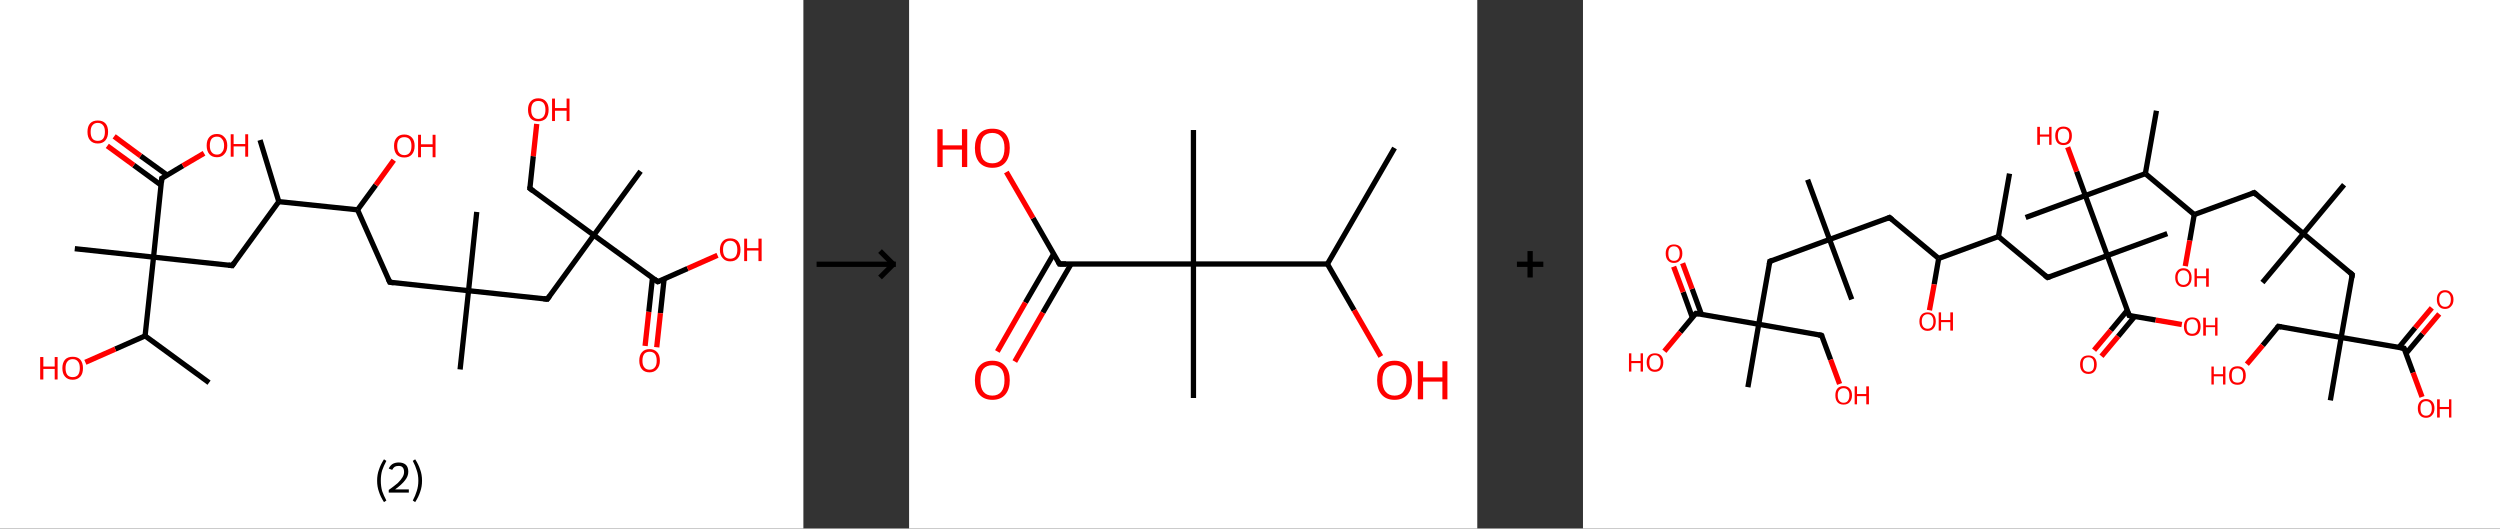 <?xml version='1.0' encoding='ASCII' standalone='yes'?>
<svg xmlns="http://www.w3.org/2000/svg" xmlns:xlink="http://www.w3.org/1999/xlink" version="1.1" width="946.0px" viewBox="0 0 946.0 200.0" height="200.0px">
  <rect x="0" y="0" width="946.0" height="200.0" fill="#333333" stroke="none"/>
  <g>
    <g transform="translate(0, 0) scale(1 1) "><!-- END OF HEADER -->
<rect style="opacity:1.0;fill:#FFFFFF;stroke:none" width="304.0" height="200.0" x="0.0" y="0.0"> </rect>
<path class="bond-0 atom-0 atom-1" d="M 98.4,53.0 L 105.5,76.3" style="fill:none;fill-rule:evenodd;stroke:#000000;stroke-width:2.0px;stroke-linecap:butt;stroke-linejoin:miter;stroke-opacity:1"/>
<path class="bond-1 atom-1 atom-2" d="M 105.5,76.3 L 87.9,100.5" style="fill:none;fill-rule:evenodd;stroke:#000000;stroke-width:2.0px;stroke-linecap:butt;stroke-linejoin:miter;stroke-opacity:1"/>
<path class="bond-2 atom-2 atom-3" d="M 87.9,100.5 L 58.1,97.3" style="fill:none;fill-rule:evenodd;stroke:#000000;stroke-width:2.0px;stroke-linecap:butt;stroke-linejoin:miter;stroke-opacity:1"/>
<path class="bond-3 atom-3 atom-4" d="M 58.1,97.3 L 28.3,94.1" style="fill:none;fill-rule:evenodd;stroke:#000000;stroke-width:2.0px;stroke-linecap:butt;stroke-linejoin:miter;stroke-opacity:1"/>
<path class="bond-4 atom-3 atom-5" d="M 58.1,97.3 L 61.2,67.5" style="fill:none;fill-rule:evenodd;stroke:#000000;stroke-width:2.0px;stroke-linecap:butt;stroke-linejoin:miter;stroke-opacity:1"/>
<path class="bond-5 atom-5 atom-6" d="M 63.3,66.3 L 53.2,59.0" style="fill:none;fill-rule:evenodd;stroke:#000000;stroke-width:2.0px;stroke-linecap:butt;stroke-linejoin:miter;stroke-opacity:1"/>
<path class="bond-5 atom-5 atom-6" d="M 53.2,59.0 L 43.2,51.6" style="fill:none;fill-rule:evenodd;stroke:#FF0000;stroke-width:2.0px;stroke-linecap:butt;stroke-linejoin:miter;stroke-opacity:1"/>
<path class="bond-5 atom-5 atom-6" d="M 61.0,70.1 L 50.6,62.5" style="fill:none;fill-rule:evenodd;stroke:#000000;stroke-width:2.0px;stroke-linecap:butt;stroke-linejoin:miter;stroke-opacity:1"/>
<path class="bond-5 atom-5 atom-6" d="M 50.6,62.5 L 40.6,55.2" style="fill:none;fill-rule:evenodd;stroke:#FF0000;stroke-width:2.0px;stroke-linecap:butt;stroke-linejoin:miter;stroke-opacity:1"/>
<path class="bond-6 atom-5 atom-7" d="M 61.2,67.5 L 69.2,62.7" style="fill:none;fill-rule:evenodd;stroke:#000000;stroke-width:2.0px;stroke-linecap:butt;stroke-linejoin:miter;stroke-opacity:1"/>
<path class="bond-6 atom-5 atom-7" d="M 69.2,62.7 L 77.2,58.0" style="fill:none;fill-rule:evenodd;stroke:#FF0000;stroke-width:2.0px;stroke-linecap:butt;stroke-linejoin:miter;stroke-opacity:1"/>
<path class="bond-7 atom-3 atom-8" d="M 58.1,97.3 L 54.9,127.1" style="fill:none;fill-rule:evenodd;stroke:#000000;stroke-width:2.0px;stroke-linecap:butt;stroke-linejoin:miter;stroke-opacity:1"/>
<path class="bond-8 atom-8 atom-9" d="M 54.9,127.1 L 79.1,144.8" style="fill:none;fill-rule:evenodd;stroke:#000000;stroke-width:2.0px;stroke-linecap:butt;stroke-linejoin:miter;stroke-opacity:1"/>
<path class="bond-9 atom-8 atom-10" d="M 54.9,127.1 L 43.6,132.1" style="fill:none;fill-rule:evenodd;stroke:#000000;stroke-width:2.0px;stroke-linecap:butt;stroke-linejoin:miter;stroke-opacity:1"/>
<path class="bond-9 atom-8 atom-10" d="M 43.6,132.1 L 32.3,137.1" style="fill:none;fill-rule:evenodd;stroke:#FF0000;stroke-width:2.0px;stroke-linecap:butt;stroke-linejoin:miter;stroke-opacity:1"/>
<path class="bond-10 atom-1 atom-11" d="M 105.5,76.3 L 135.3,79.4" style="fill:none;fill-rule:evenodd;stroke:#000000;stroke-width:2.0px;stroke-linecap:butt;stroke-linejoin:miter;stroke-opacity:1"/>
<path class="bond-11 atom-11 atom-12" d="M 135.3,79.4 L 142.2,70.0" style="fill:none;fill-rule:evenodd;stroke:#000000;stroke-width:2.0px;stroke-linecap:butt;stroke-linejoin:miter;stroke-opacity:1"/>
<path class="bond-11 atom-11 atom-12" d="M 142.2,70.0 L 149.0,60.6" style="fill:none;fill-rule:evenodd;stroke:#FF0000;stroke-width:2.0px;stroke-linecap:butt;stroke-linejoin:miter;stroke-opacity:1"/>
<path class="bond-12 atom-11 atom-13" d="M 135.3,79.4 L 147.5,106.8" style="fill:none;fill-rule:evenodd;stroke:#000000;stroke-width:2.0px;stroke-linecap:butt;stroke-linejoin:miter;stroke-opacity:1"/>
<path class="bond-13 atom-13 atom-14" d="M 147.5,106.8 L 177.3,110.0" style="fill:none;fill-rule:evenodd;stroke:#000000;stroke-width:2.0px;stroke-linecap:butt;stroke-linejoin:miter;stroke-opacity:1"/>
<path class="bond-14 atom-14 atom-15" d="M 177.3,110.0 L 174.1,139.8" style="fill:none;fill-rule:evenodd;stroke:#000000;stroke-width:2.0px;stroke-linecap:butt;stroke-linejoin:miter;stroke-opacity:1"/>
<path class="bond-15 atom-14 atom-16" d="M 177.3,110.0 L 180.4,80.2" style="fill:none;fill-rule:evenodd;stroke:#000000;stroke-width:2.0px;stroke-linecap:butt;stroke-linejoin:miter;stroke-opacity:1"/>
<path class="bond-16 atom-14 atom-17" d="M 177.3,110.0 L 207.1,113.2" style="fill:none;fill-rule:evenodd;stroke:#000000;stroke-width:2.0px;stroke-linecap:butt;stroke-linejoin:miter;stroke-opacity:1"/>
<path class="bond-17 atom-17 atom-18" d="M 207.1,113.2 L 224.7,89.0" style="fill:none;fill-rule:evenodd;stroke:#000000;stroke-width:2.0px;stroke-linecap:butt;stroke-linejoin:miter;stroke-opacity:1"/>
<path class="bond-18 atom-18 atom-19" d="M 224.7,89.0 L 242.4,64.8" style="fill:none;fill-rule:evenodd;stroke:#000000;stroke-width:2.0px;stroke-linecap:butt;stroke-linejoin:miter;stroke-opacity:1"/>
<path class="bond-19 atom-18 atom-20" d="M 224.7,89.0 L 200.5,71.3" style="fill:none;fill-rule:evenodd;stroke:#000000;stroke-width:2.0px;stroke-linecap:butt;stroke-linejoin:miter;stroke-opacity:1"/>
<path class="bond-20 atom-20 atom-21" d="M 200.5,71.3 L 201.8,59.1" style="fill:none;fill-rule:evenodd;stroke:#000000;stroke-width:2.0px;stroke-linecap:butt;stroke-linejoin:miter;stroke-opacity:1"/>
<path class="bond-20 atom-20 atom-21" d="M 201.8,59.1 L 203.1,46.9" style="fill:none;fill-rule:evenodd;stroke:#FF0000;stroke-width:2.0px;stroke-linecap:butt;stroke-linejoin:miter;stroke-opacity:1"/>
<path class="bond-21 atom-18 atom-22" d="M 224.7,89.0 L 248.9,106.6" style="fill:none;fill-rule:evenodd;stroke:#000000;stroke-width:2.0px;stroke-linecap:butt;stroke-linejoin:miter;stroke-opacity:1"/>
<path class="bond-22 atom-22 atom-23" d="M 246.9,105.1 L 245.5,118.0" style="fill:none;fill-rule:evenodd;stroke:#000000;stroke-width:2.0px;stroke-linecap:butt;stroke-linejoin:miter;stroke-opacity:1"/>
<path class="bond-22 atom-22 atom-23" d="M 245.5,118.0 L 244.1,130.9" style="fill:none;fill-rule:evenodd;stroke:#FF0000;stroke-width:2.0px;stroke-linecap:butt;stroke-linejoin:miter;stroke-opacity:1"/>
<path class="bond-22 atom-22 atom-23" d="M 251.3,105.6 L 249.9,118.5" style="fill:none;fill-rule:evenodd;stroke:#000000;stroke-width:2.0px;stroke-linecap:butt;stroke-linejoin:miter;stroke-opacity:1"/>
<path class="bond-22 atom-22 atom-23" d="M 249.9,118.5 L 248.5,131.4" style="fill:none;fill-rule:evenodd;stroke:#FF0000;stroke-width:2.0px;stroke-linecap:butt;stroke-linejoin:miter;stroke-opacity:1"/>
<path class="bond-23 atom-22 atom-24" d="M 248.9,106.6 L 260.2,101.6" style="fill:none;fill-rule:evenodd;stroke:#000000;stroke-width:2.0px;stroke-linecap:butt;stroke-linejoin:miter;stroke-opacity:1"/>
<path class="bond-23 atom-22 atom-24" d="M 260.2,101.6 L 271.5,96.6" style="fill:none;fill-rule:evenodd;stroke:#FF0000;stroke-width:2.0px;stroke-linecap:butt;stroke-linejoin:miter;stroke-opacity:1"/>
<path d="M 88.7,99.3 L 87.9,100.5 L 86.4,100.3" style="fill:none;stroke:#000000;stroke-width:2.0px;stroke-linecap:butt;stroke-linejoin:miter;stroke-opacity:1;"/>
<path d="M 61.1,69.0 L 61.2,67.5 L 61.6,67.3" style="fill:none;stroke:#000000;stroke-width:2.0px;stroke-linecap:butt;stroke-linejoin:miter;stroke-opacity:1;"/>
<path d="M 146.9,105.5 L 147.5,106.8 L 149.0,107.0" style="fill:none;stroke:#000000;stroke-width:2.0px;stroke-linecap:butt;stroke-linejoin:miter;stroke-opacity:1;"/>
<path d="M 205.6,113.0 L 207.1,113.2 L 208.0,112.0" style="fill:none;stroke:#000000;stroke-width:2.0px;stroke-linecap:butt;stroke-linejoin:miter;stroke-opacity:1;"/>
<path d="M 201.7,72.2 L 200.5,71.3 L 200.6,70.7" style="fill:none;stroke:#000000;stroke-width:2.0px;stroke-linecap:butt;stroke-linejoin:miter;stroke-opacity:1;"/>
<path d="M 247.7,105.7 L 248.9,106.6 L 249.5,106.4" style="fill:none;stroke:#000000;stroke-width:2.0px;stroke-linecap:butt;stroke-linejoin:miter;stroke-opacity:1;"/>
<path class="atom-6" d="M 33.1 49.9 Q 33.1 47.8, 34.1 46.7 Q 35.1 45.6, 37.0 45.6 Q 38.9 45.6, 39.9 46.7 Q 40.9 47.8, 40.9 49.9 Q 40.9 51.9, 39.9 53.1 Q 38.9 54.3, 37.0 54.3 Q 35.1 54.3, 34.1 53.1 Q 33.1 52.0, 33.1 49.9 M 37.0 53.3 Q 38.3 53.3, 39.0 52.5 Q 39.7 51.6, 39.7 49.9 Q 39.7 48.2, 39.0 47.4 Q 38.3 46.5, 37.0 46.5 Q 35.7 46.5, 35.0 47.4 Q 34.3 48.2, 34.3 49.9 Q 34.3 51.6, 35.0 52.5 Q 35.7 53.3, 37.0 53.3 " fill="#FF0000"/>
<path class="atom-7" d="M 78.2 55.1 Q 78.2 53.0, 79.2 51.9 Q 80.2 50.7, 82.1 50.7 Q 83.9 50.7, 84.9 51.9 Q 86.0 53.0, 86.0 55.1 Q 86.0 57.1, 84.9 58.3 Q 83.9 59.5, 82.1 59.5 Q 80.2 59.5, 79.2 58.3 Q 78.2 57.1, 78.2 55.1 M 82.1 58.5 Q 83.4 58.5, 84.0 57.6 Q 84.8 56.8, 84.8 55.1 Q 84.8 53.4, 84.0 52.6 Q 83.4 51.7, 82.1 51.7 Q 80.8 51.7, 80.1 52.5 Q 79.4 53.4, 79.4 55.1 Q 79.4 56.8, 80.1 57.6 Q 80.8 58.5, 82.1 58.5 " fill="#FF0000"/>
<path class="atom-7" d="M 87.3 50.8 L 88.4 50.8 L 88.4 54.5 L 92.8 54.5 L 92.8 50.8 L 93.9 50.8 L 93.9 59.3 L 92.8 59.3 L 92.8 55.4 L 88.4 55.4 L 88.4 59.3 L 87.3 59.3 L 87.3 50.8 " fill="#FF0000"/>
<path class="atom-10" d="M 15.2 135.1 L 16.4 135.1 L 16.4 138.7 L 20.7 138.7 L 20.7 135.1 L 21.8 135.1 L 21.8 143.6 L 20.7 143.6 L 20.7 139.6 L 16.4 139.6 L 16.4 143.6 L 15.2 143.6 L 15.2 135.1 " fill="#FF0000"/>
<path class="atom-10" d="M 23.6 139.3 Q 23.6 137.3, 24.6 136.1 Q 25.6 135.0, 27.5 135.0 Q 29.4 135.0, 30.4 136.1 Q 31.4 137.3, 31.4 139.3 Q 31.4 141.4, 30.4 142.5 Q 29.3 143.7, 27.5 143.7 Q 25.6 143.7, 24.6 142.5 Q 23.6 141.4, 23.6 139.3 M 27.5 142.7 Q 28.8 142.7, 29.5 141.9 Q 30.2 141.0, 30.2 139.3 Q 30.2 137.6, 29.5 136.8 Q 28.8 135.9, 27.5 135.9 Q 26.2 135.9, 25.5 136.8 Q 24.8 137.6, 24.8 139.3 Q 24.8 141.0, 25.5 141.9 Q 26.2 142.7, 27.5 142.7 " fill="#FF0000"/>
<path class="atom-12" d="M 149.1 55.2 Q 149.1 53.2, 150.1 52.1 Q 151.1 50.9, 153.0 50.9 Q 154.8 50.9, 155.9 52.1 Q 156.9 53.2, 156.9 55.2 Q 156.9 57.3, 155.8 58.5 Q 154.8 59.6, 153.0 59.6 Q 151.1 59.6, 150.1 58.5 Q 149.1 57.3, 149.1 55.2 M 153.0 58.7 Q 154.3 58.7, 155.0 57.8 Q 155.7 57.0, 155.7 55.2 Q 155.7 53.6, 155.0 52.7 Q 154.3 51.9, 153.0 51.9 Q 151.7 51.9, 151.0 52.7 Q 150.3 53.6, 150.3 55.2 Q 150.3 57.0, 151.0 57.8 Q 151.7 58.7, 153.0 58.7 " fill="#FF0000"/>
<path class="atom-12" d="M 158.2 51.0 L 159.3 51.0 L 159.3 54.6 L 163.7 54.6 L 163.7 51.0 L 164.8 51.0 L 164.8 59.5 L 163.7 59.5 L 163.7 55.6 L 159.3 55.6 L 159.3 59.5 L 158.2 59.5 L 158.2 51.0 " fill="#FF0000"/>
<path class="atom-21" d="M 199.8 41.5 Q 199.8 39.5, 200.8 38.4 Q 201.8 37.2, 203.7 37.2 Q 205.6 37.2, 206.6 38.4 Q 207.6 39.5, 207.6 41.5 Q 207.6 43.6, 206.6 44.8 Q 205.5 45.9, 203.7 45.9 Q 201.8 45.9, 200.8 44.8 Q 199.8 43.6, 199.8 41.5 M 203.7 45.0 Q 205.0 45.0, 205.7 44.1 Q 206.4 43.2, 206.4 41.5 Q 206.4 39.9, 205.7 39.0 Q 205.0 38.2, 203.7 38.2 Q 202.4 38.2, 201.7 39.0 Q 201.0 39.9, 201.0 41.5 Q 201.0 43.3, 201.7 44.1 Q 202.4 45.0, 203.7 45.0 " fill="#FF0000"/>
<path class="atom-21" d="M 208.9 37.3 L 210.0 37.3 L 210.0 40.9 L 214.4 40.9 L 214.4 37.3 L 215.5 37.3 L 215.5 45.8 L 214.4 45.8 L 214.4 41.9 L 210.0 41.9 L 210.0 45.8 L 208.9 45.8 L 208.9 37.3 " fill="#FF0000"/>
<path class="atom-23" d="M 241.9 136.5 Q 241.9 134.4, 242.9 133.3 Q 243.9 132.1, 245.8 132.1 Q 247.6 132.1, 248.7 133.3 Q 249.7 134.4, 249.7 136.5 Q 249.7 138.5, 248.6 139.7 Q 247.6 140.9, 245.8 140.9 Q 243.9 140.9, 242.9 139.7 Q 241.9 138.5, 241.9 136.5 M 245.8 139.9 Q 247.1 139.9, 247.8 139.0 Q 248.5 138.2, 248.5 136.5 Q 248.5 134.8, 247.8 133.9 Q 247.1 133.1, 245.8 133.1 Q 244.5 133.1, 243.8 133.9 Q 243.1 134.8, 243.1 136.5 Q 243.1 138.2, 243.8 139.0 Q 244.5 139.9, 245.8 139.9 " fill="#FF0000"/>
<path class="atom-24" d="M 272.4 94.5 Q 272.4 92.5, 273.5 91.3 Q 274.5 90.2, 276.3 90.2 Q 278.2 90.2, 279.2 91.3 Q 280.2 92.5, 280.2 94.5 Q 280.2 96.6, 279.2 97.7 Q 278.2 98.9, 276.3 98.9 Q 274.5 98.9, 273.5 97.7 Q 272.4 96.6, 272.4 94.5 M 276.3 97.9 Q 277.6 97.9, 278.3 97.1 Q 279.0 96.2, 279.0 94.5 Q 279.0 92.8, 278.3 92.0 Q 277.6 91.1, 276.3 91.1 Q 275.0 91.1, 274.3 92.0 Q 273.6 92.8, 273.6 94.5 Q 273.6 96.2, 274.3 97.1 Q 275.0 97.9, 276.3 97.9 " fill="#FF0000"/>
<path class="atom-24" d="M 281.6 90.3 L 282.7 90.3 L 282.7 93.9 L 287.0 93.9 L 287.0 90.3 L 288.2 90.3 L 288.2 98.8 L 287.0 98.8 L 287.0 94.8 L 282.7 94.8 L 282.7 98.8 L 281.6 98.8 L 281.6 90.3 " fill="#FF0000"/>
<path class="legend" d="M 142.7 181.9 Q 142.7 179.6, 143.4 177.7 Q 144.0 175.8, 145.3 173.8 L 146.2 174.4 Q 145.2 176.3, 144.6 178.0 Q 144.1 179.7, 144.1 181.9 Q 144.1 184.0, 144.6 185.8 Q 145.2 187.5, 146.2 189.4 L 145.3 190.0 Q 144.0 188.0, 143.4 186.1 Q 142.7 184.2, 142.7 181.9 " fill="#000000"/>
<path class="legend" d="M 147.1 177.3 Q 147.6 176.2, 148.5 175.6 Q 149.5 175.0, 150.9 175.0 Q 152.6 175.0, 153.6 175.9 Q 154.5 176.8, 154.5 178.5 Q 154.5 180.2, 153.3 181.7 Q 152.1 183.3, 149.5 185.2 L 154.7 185.2 L 154.7 186.4 L 147.1 186.4 L 147.1 185.4 Q 149.2 183.9, 150.5 182.8 Q 151.7 181.6, 152.3 180.6 Q 152.9 179.6, 152.9 178.6 Q 152.9 177.5, 152.4 176.9 Q 151.9 176.3, 150.9 176.3 Q 150.0 176.3, 149.4 176.6 Q 148.8 177.0, 148.4 177.8 L 147.1 177.3 " fill="#000000"/>
<path class="legend" d="M 159.7 181.9 Q 159.7 184.2, 159.0 186.1 Q 158.4 188.0, 157.1 190.0 L 156.2 189.4 Q 157.2 187.5, 157.7 185.8 Q 158.3 184.0, 158.3 181.9 Q 158.3 179.7, 157.7 178.0 Q 157.2 176.3, 156.2 174.4 L 157.1 173.8 Q 158.4 175.8, 159.0 177.7 Q 159.7 179.6, 159.7 181.9 " fill="#000000"/>
</g>
    <g transform="translate(304.0, 0) scale(1 1) "><line x1="5" y1="100" x2="35" y2="100" style="stroke:rgb(0,0,0);stroke-width:2"/>
  <line x1="34" y1="100" x2="29" y2="95" style="stroke:rgb(0,0,0);stroke-width:2"/>
  <line x1="34" y1="100" x2="29" y2="105" style="stroke:rgb(0,0,0);stroke-width:2"/>
</g>
    <g transform="translate(344.0, 0) scale(1 1) "><!-- END OF HEADER -->
<rect style="opacity:1.0;fill:#FFFFFF;stroke:none" width="215.0" height="200.0" x="0.0" y="0.0"> </rect>
<path class="bond-0 atom-0 atom-1" d="M 183.7,56.0 L 158.3,99.9" style="fill:none;fill-rule:evenodd;stroke:#000000;stroke-width:2.0px;stroke-linecap:butt;stroke-linejoin:miter;stroke-opacity:1"/>
<path class="bond-1 atom-1 atom-2" d="M 158.3,99.9 L 168.4,117.4" style="fill:none;fill-rule:evenodd;stroke:#000000;stroke-width:2.0px;stroke-linecap:butt;stroke-linejoin:miter;stroke-opacity:1"/>
<path class="bond-1 atom-1 atom-2" d="M 168.4,117.4 L 178.5,134.9" style="fill:none;fill-rule:evenodd;stroke:#FF0000;stroke-width:2.0px;stroke-linecap:butt;stroke-linejoin:miter;stroke-opacity:1"/>
<path class="bond-2 atom-1 atom-3" d="M 158.3,99.9 L 107.6,99.9" style="fill:none;fill-rule:evenodd;stroke:#000000;stroke-width:2.0px;stroke-linecap:butt;stroke-linejoin:miter;stroke-opacity:1"/>
<path class="bond-3 atom-3 atom-4" d="M 107.6,99.9 L 107.6,49.2" style="fill:none;fill-rule:evenodd;stroke:#000000;stroke-width:2.0px;stroke-linecap:butt;stroke-linejoin:miter;stroke-opacity:1"/>
<path class="bond-4 atom-3 atom-5" d="M 107.6,99.9 L 107.6,150.6" style="fill:none;fill-rule:evenodd;stroke:#000000;stroke-width:2.0px;stroke-linecap:butt;stroke-linejoin:miter;stroke-opacity:1"/>
<path class="bond-5 atom-3 atom-6" d="M 107.6,99.9 L 56.9,99.9" style="fill:none;fill-rule:evenodd;stroke:#000000;stroke-width:2.0px;stroke-linecap:butt;stroke-linejoin:miter;stroke-opacity:1"/>
<path class="bond-6 atom-6 atom-7" d="M 54.7,96.1 L 44.0,114.5" style="fill:none;fill-rule:evenodd;stroke:#000000;stroke-width:2.0px;stroke-linecap:butt;stroke-linejoin:miter;stroke-opacity:1"/>
<path class="bond-6 atom-6 atom-7" d="M 44.0,114.5 L 33.4,133.0" style="fill:none;fill-rule:evenodd;stroke:#FF0000;stroke-width:2.0px;stroke-linecap:butt;stroke-linejoin:miter;stroke-opacity:1"/>
<path class="bond-6 atom-6 atom-7" d="M 61.3,99.9 L 50.6,118.3" style="fill:none;fill-rule:evenodd;stroke:#000000;stroke-width:2.0px;stroke-linecap:butt;stroke-linejoin:miter;stroke-opacity:1"/>
<path class="bond-6 atom-6 atom-7" d="M 50.6,118.3 L 40.0,136.8" style="fill:none;fill-rule:evenodd;stroke:#FF0000;stroke-width:2.0px;stroke-linecap:butt;stroke-linejoin:miter;stroke-opacity:1"/>
<path class="bond-7 atom-6 atom-8" d="M 56.9,99.9 L 46.9,82.5" style="fill:none;fill-rule:evenodd;stroke:#000000;stroke-width:2.0px;stroke-linecap:butt;stroke-linejoin:miter;stroke-opacity:1"/>
<path class="bond-7 atom-6 atom-8" d="M 46.9,82.5 L 36.8,65.1" style="fill:none;fill-rule:evenodd;stroke:#FF0000;stroke-width:2.0px;stroke-linecap:butt;stroke-linejoin:miter;stroke-opacity:1"/>
<path d="M 59.4,99.9 L 56.9,99.9 L 56.4,99.0" style="fill:none;stroke:#000000;stroke-width:2.0px;stroke-linecap:butt;stroke-linejoin:miter;stroke-opacity:1;"/>
<path class="atom-2" d="M 177.1 143.9 Q 177.1 140.4, 178.8 138.5 Q 180.5 136.5, 183.7 136.5 Q 186.9 136.5, 188.6 138.5 Q 190.3 140.4, 190.3 143.9 Q 190.3 147.3, 188.6 149.3 Q 186.8 151.3, 183.7 151.3 Q 180.5 151.3, 178.8 149.3 Q 177.1 147.4, 177.1 143.9 M 183.7 149.7 Q 185.9 149.7, 187.0 148.2 Q 188.2 146.7, 188.2 143.9 Q 188.2 141.0, 187.0 139.6 Q 185.9 138.2, 183.7 138.2 Q 181.5 138.2, 180.3 139.6 Q 179.1 141.0, 179.1 143.9 Q 179.1 146.8, 180.3 148.2 Q 181.5 149.7, 183.7 149.7 " fill="#FF0000"/>
<path class="atom-2" d="M 192.5 136.7 L 194.5 136.7 L 194.5 142.8 L 201.8 142.8 L 201.8 136.7 L 203.7 136.7 L 203.7 151.1 L 201.8 151.1 L 201.8 144.4 L 194.5 144.4 L 194.5 151.1 L 192.5 151.1 L 192.5 136.7 " fill="#FF0000"/>
<path class="atom-7" d="M 24.9 143.9 Q 24.9 140.4, 26.6 138.5 Q 28.3 136.5, 31.5 136.5 Q 34.7 136.5, 36.4 138.5 Q 38.1 140.4, 38.1 143.9 Q 38.1 147.3, 36.4 149.3 Q 34.7 151.3, 31.5 151.3 Q 28.4 151.3, 26.6 149.3 Q 24.9 147.4, 24.9 143.9 M 31.5 149.7 Q 33.7 149.7, 34.9 148.2 Q 36.1 146.7, 36.1 143.9 Q 36.1 141.0, 34.9 139.6 Q 33.7 138.2, 31.5 138.2 Q 29.3 138.2, 28.1 139.6 Q 27.0 141.0, 27.0 143.9 Q 27.0 146.8, 28.1 148.2 Q 29.3 149.7, 31.5 149.7 " fill="#FF0000"/>
<path class="atom-8" d="M 10.7 48.9 L 12.7 48.9 L 12.7 55.0 L 20.0 55.0 L 20.0 48.9 L 22.0 48.9 L 22.0 63.2 L 20.0 63.2 L 20.0 56.6 L 12.7 56.6 L 12.7 63.2 L 10.7 63.2 L 10.7 48.9 " fill="#FF0000"/>
<path class="atom-8" d="M 24.9 56.0 Q 24.9 52.6, 26.6 50.6 Q 28.3 48.7, 31.5 48.7 Q 34.7 48.7, 36.4 50.6 Q 38.1 52.6, 38.1 56.0 Q 38.1 59.5, 36.4 61.5 Q 34.7 63.5, 31.5 63.5 Q 28.4 63.5, 26.6 61.5 Q 24.9 59.5, 24.9 56.0 M 31.5 61.8 Q 33.7 61.8, 34.9 60.4 Q 36.1 58.9, 36.1 56.0 Q 36.1 53.2, 34.9 51.8 Q 33.7 50.3, 31.5 50.3 Q 29.3 50.3, 28.1 51.7 Q 27.0 53.2, 27.0 56.0 Q 27.0 58.9, 28.1 60.4 Q 29.3 61.8, 31.5 61.8 " fill="#FF0000"/>
</g>
    <g transform="translate(559.0, 0) scale(1 1) "><line x1="15" y1="100" x2="25" y2="100" style="stroke:rgb(0,0,0);stroke-width:2"/>
  <line x1="20" y1="95" x2="20" y2="105" style="stroke:rgb(0,0,0);stroke-width:2"/>
</g>
    <g transform="translate(599.0, 0) scale(1 1) "><!-- END OF HEADER -->
<rect style="opacity:1.0;fill:#FFFFFF;stroke:none" width="347.0" height="200.0" x="0.0" y="0.0"> </rect>
<path class="bond-0 atom-0 atom-1" d="M 161.4,65.7 L 157.2,89.5" style="fill:none;fill-rule:evenodd;stroke:#000000;stroke-width:2.0px;stroke-linecap:butt;stroke-linejoin:miter;stroke-opacity:1"/>
<path class="bond-1 atom-1 atom-2" d="M 157.2,89.5 L 175.8,105.0" style="fill:none;fill-rule:evenodd;stroke:#000000;stroke-width:2.0px;stroke-linecap:butt;stroke-linejoin:miter;stroke-opacity:1"/>
<path class="bond-2 atom-2 atom-3" d="M 175.8,105.0 L 198.4,96.7" style="fill:none;fill-rule:evenodd;stroke:#000000;stroke-width:2.0px;stroke-linecap:butt;stroke-linejoin:miter;stroke-opacity:1"/>
<path class="bond-3 atom-3 atom-4" d="M 198.4,96.7 L 221.1,88.4" style="fill:none;fill-rule:evenodd;stroke:#000000;stroke-width:2.0px;stroke-linecap:butt;stroke-linejoin:miter;stroke-opacity:1"/>
<path class="bond-4 atom-3 atom-5" d="M 198.4,96.7 L 206.7,119.4" style="fill:none;fill-rule:evenodd;stroke:#000000;stroke-width:2.0px;stroke-linecap:butt;stroke-linejoin:miter;stroke-opacity:1"/>
<path class="bond-5 atom-5 atom-6" d="M 206.0,117.4 L 199.7,125.0" style="fill:none;fill-rule:evenodd;stroke:#000000;stroke-width:2.0px;stroke-linecap:butt;stroke-linejoin:miter;stroke-opacity:1"/>
<path class="bond-5 atom-5 atom-6" d="M 199.7,125.0 L 193.4,132.5" style="fill:none;fill-rule:evenodd;stroke:#FF0000;stroke-width:2.0px;stroke-linecap:butt;stroke-linejoin:miter;stroke-opacity:1"/>
<path class="bond-5 atom-5 atom-6" d="M 208.8,119.7 L 202.5,127.3" style="fill:none;fill-rule:evenodd;stroke:#000000;stroke-width:2.0px;stroke-linecap:butt;stroke-linejoin:miter;stroke-opacity:1"/>
<path class="bond-5 atom-5 atom-6" d="M 202.5,127.3 L 196.2,134.8" style="fill:none;fill-rule:evenodd;stroke:#FF0000;stroke-width:2.0px;stroke-linecap:butt;stroke-linejoin:miter;stroke-opacity:1"/>
<path class="bond-6 atom-5 atom-7" d="M 206.7,119.4 L 216.7,121.1" style="fill:none;fill-rule:evenodd;stroke:#000000;stroke-width:2.0px;stroke-linecap:butt;stroke-linejoin:miter;stroke-opacity:1"/>
<path class="bond-6 atom-5 atom-7" d="M 216.7,121.1 L 226.6,122.8" style="fill:none;fill-rule:evenodd;stroke:#FF0000;stroke-width:2.0px;stroke-linecap:butt;stroke-linejoin:miter;stroke-opacity:1"/>
<path class="bond-7 atom-3 atom-8" d="M 198.4,96.7 L 190.1,74.0" style="fill:none;fill-rule:evenodd;stroke:#000000;stroke-width:2.0px;stroke-linecap:butt;stroke-linejoin:miter;stroke-opacity:1"/>
<path class="bond-8 atom-8 atom-9" d="M 190.1,74.0 L 167.5,82.3" style="fill:none;fill-rule:evenodd;stroke:#000000;stroke-width:2.0px;stroke-linecap:butt;stroke-linejoin:miter;stroke-opacity:1"/>
<path class="bond-9 atom-8 atom-10" d="M 190.1,74.0 L 186.8,64.9" style="fill:none;fill-rule:evenodd;stroke:#000000;stroke-width:2.0px;stroke-linecap:butt;stroke-linejoin:miter;stroke-opacity:1"/>
<path class="bond-9 atom-8 atom-10" d="M 186.8,64.9 L 183.4,55.7" style="fill:none;fill-rule:evenodd;stroke:#FF0000;stroke-width:2.0px;stroke-linecap:butt;stroke-linejoin:miter;stroke-opacity:1"/>
<path class="bond-10 atom-8 atom-11" d="M 190.1,74.0 L 212.8,65.7" style="fill:none;fill-rule:evenodd;stroke:#000000;stroke-width:2.0px;stroke-linecap:butt;stroke-linejoin:miter;stroke-opacity:1"/>
<path class="bond-11 atom-11 atom-12" d="M 212.8,65.7 L 217.0,41.9" style="fill:none;fill-rule:evenodd;stroke:#000000;stroke-width:2.0px;stroke-linecap:butt;stroke-linejoin:miter;stroke-opacity:1"/>
<path class="bond-12 atom-11 atom-13" d="M 212.8,65.7 L 231.3,81.2" style="fill:none;fill-rule:evenodd;stroke:#000000;stroke-width:2.0px;stroke-linecap:butt;stroke-linejoin:miter;stroke-opacity:1"/>
<path class="bond-13 atom-13 atom-14" d="M 231.3,81.2 L 229.6,91.0" style="fill:none;fill-rule:evenodd;stroke:#000000;stroke-width:2.0px;stroke-linecap:butt;stroke-linejoin:miter;stroke-opacity:1"/>
<path class="bond-13 atom-13 atom-14" d="M 229.6,91.0 L 227.9,100.7" style="fill:none;fill-rule:evenodd;stroke:#FF0000;stroke-width:2.0px;stroke-linecap:butt;stroke-linejoin:miter;stroke-opacity:1"/>
<path class="bond-14 atom-13 atom-15" d="M 231.3,81.2 L 254.0,72.9" style="fill:none;fill-rule:evenodd;stroke:#000000;stroke-width:2.0px;stroke-linecap:butt;stroke-linejoin:miter;stroke-opacity:1"/>
<path class="bond-15 atom-15 atom-16" d="M 254.0,72.9 L 272.6,88.4" style="fill:none;fill-rule:evenodd;stroke:#000000;stroke-width:2.0px;stroke-linecap:butt;stroke-linejoin:miter;stroke-opacity:1"/>
<path class="bond-16 atom-16 atom-17" d="M 272.6,88.4 L 288.0,69.9" style="fill:none;fill-rule:evenodd;stroke:#000000;stroke-width:2.0px;stroke-linecap:butt;stroke-linejoin:miter;stroke-opacity:1"/>
<path class="bond-17 atom-16 atom-18" d="M 272.6,88.4 L 257.1,106.9" style="fill:none;fill-rule:evenodd;stroke:#000000;stroke-width:2.0px;stroke-linecap:butt;stroke-linejoin:miter;stroke-opacity:1"/>
<path class="bond-18 atom-16 atom-19" d="M 272.6,88.4 L 291.1,103.9" style="fill:none;fill-rule:evenodd;stroke:#000000;stroke-width:2.0px;stroke-linecap:butt;stroke-linejoin:miter;stroke-opacity:1"/>
<path class="bond-19 atom-19 atom-20" d="M 291.1,103.9 L 286.9,127.7" style="fill:none;fill-rule:evenodd;stroke:#000000;stroke-width:2.0px;stroke-linecap:butt;stroke-linejoin:miter;stroke-opacity:1"/>
<path class="bond-20 atom-20 atom-21" d="M 286.9,127.7 L 282.8,151.5" style="fill:none;fill-rule:evenodd;stroke:#000000;stroke-width:2.0px;stroke-linecap:butt;stroke-linejoin:miter;stroke-opacity:1"/>
<path class="bond-21 atom-20 atom-22" d="M 286.9,127.7 L 263.1,123.5" style="fill:none;fill-rule:evenodd;stroke:#000000;stroke-width:2.0px;stroke-linecap:butt;stroke-linejoin:miter;stroke-opacity:1"/>
<path class="bond-22 atom-22 atom-23" d="M 263.1,123.5 L 257.2,130.7" style="fill:none;fill-rule:evenodd;stroke:#000000;stroke-width:2.0px;stroke-linecap:butt;stroke-linejoin:miter;stroke-opacity:1"/>
<path class="bond-22 atom-22 atom-23" d="M 257.2,130.7 L 251.2,137.8" style="fill:none;fill-rule:evenodd;stroke:#FF0000;stroke-width:2.0px;stroke-linecap:butt;stroke-linejoin:miter;stroke-opacity:1"/>
<path class="bond-23 atom-20 atom-24" d="M 286.9,127.7 L 310.7,131.8" style="fill:none;fill-rule:evenodd;stroke:#000000;stroke-width:2.0px;stroke-linecap:butt;stroke-linejoin:miter;stroke-opacity:1"/>
<path class="bond-24 atom-24 atom-25" d="M 311.4,133.8 L 317.7,126.3" style="fill:none;fill-rule:evenodd;stroke:#000000;stroke-width:2.0px;stroke-linecap:butt;stroke-linejoin:miter;stroke-opacity:1"/>
<path class="bond-24 atom-24 atom-25" d="M 317.7,126.3 L 324.0,118.8" style="fill:none;fill-rule:evenodd;stroke:#FF0000;stroke-width:2.0px;stroke-linecap:butt;stroke-linejoin:miter;stroke-opacity:1"/>
<path class="bond-24 atom-24 atom-25" d="M 308.7,131.5 L 314.9,124.0" style="fill:none;fill-rule:evenodd;stroke:#000000;stroke-width:2.0px;stroke-linecap:butt;stroke-linejoin:miter;stroke-opacity:1"/>
<path class="bond-24 atom-24 atom-25" d="M 314.9,124.0 L 321.2,116.5" style="fill:none;fill-rule:evenodd;stroke:#FF0000;stroke-width:2.0px;stroke-linecap:butt;stroke-linejoin:miter;stroke-opacity:1"/>
<path class="bond-25 atom-24 atom-26" d="M 310.7,131.8 L 314.1,141.0" style="fill:none;fill-rule:evenodd;stroke:#000000;stroke-width:2.0px;stroke-linecap:butt;stroke-linejoin:miter;stroke-opacity:1"/>
<path class="bond-25 atom-24 atom-26" d="M 314.1,141.0 L 317.5,150.2" style="fill:none;fill-rule:evenodd;stroke:#FF0000;stroke-width:2.0px;stroke-linecap:butt;stroke-linejoin:miter;stroke-opacity:1"/>
<path class="bond-26 atom-1 atom-27" d="M 157.2,89.5 L 134.6,97.8" style="fill:none;fill-rule:evenodd;stroke:#000000;stroke-width:2.0px;stroke-linecap:butt;stroke-linejoin:miter;stroke-opacity:1"/>
<path class="bond-27 atom-27 atom-28" d="M 134.6,97.8 L 132.9,107.6" style="fill:none;fill-rule:evenodd;stroke:#000000;stroke-width:2.0px;stroke-linecap:butt;stroke-linejoin:miter;stroke-opacity:1"/>
<path class="bond-27 atom-27 atom-28" d="M 132.9,107.6 L 131.1,117.4" style="fill:none;fill-rule:evenodd;stroke:#FF0000;stroke-width:2.0px;stroke-linecap:butt;stroke-linejoin:miter;stroke-opacity:1"/>
<path class="bond-28 atom-27 atom-29" d="M 134.6,97.8 L 116.0,82.3" style="fill:none;fill-rule:evenodd;stroke:#000000;stroke-width:2.0px;stroke-linecap:butt;stroke-linejoin:miter;stroke-opacity:1"/>
<path class="bond-29 atom-29 atom-30" d="M 116.0,82.3 L 93.3,90.6" style="fill:none;fill-rule:evenodd;stroke:#000000;stroke-width:2.0px;stroke-linecap:butt;stroke-linejoin:miter;stroke-opacity:1"/>
<path class="bond-30 atom-30 atom-31" d="M 93.3,90.6 L 85.0,68.0" style="fill:none;fill-rule:evenodd;stroke:#000000;stroke-width:2.0px;stroke-linecap:butt;stroke-linejoin:miter;stroke-opacity:1"/>
<path class="bond-31 atom-30 atom-32" d="M 93.3,90.6 L 101.7,113.3" style="fill:none;fill-rule:evenodd;stroke:#000000;stroke-width:2.0px;stroke-linecap:butt;stroke-linejoin:miter;stroke-opacity:1"/>
<path class="bond-32 atom-30 atom-33" d="M 93.3,90.6 L 70.7,98.9" style="fill:none;fill-rule:evenodd;stroke:#000000;stroke-width:2.0px;stroke-linecap:butt;stroke-linejoin:miter;stroke-opacity:1"/>
<path class="bond-33 atom-33 atom-34" d="M 70.7,98.9 L 66.5,122.7" style="fill:none;fill-rule:evenodd;stroke:#000000;stroke-width:2.0px;stroke-linecap:butt;stroke-linejoin:miter;stroke-opacity:1"/>
<path class="bond-34 atom-34 atom-35" d="M 66.5,122.7 L 62.4,146.5" style="fill:none;fill-rule:evenodd;stroke:#000000;stroke-width:2.0px;stroke-linecap:butt;stroke-linejoin:miter;stroke-opacity:1"/>
<path class="bond-35 atom-34 atom-36" d="M 66.5,122.7 L 90.3,126.9" style="fill:none;fill-rule:evenodd;stroke:#000000;stroke-width:2.0px;stroke-linecap:butt;stroke-linejoin:miter;stroke-opacity:1"/>
<path class="bond-36 atom-36 atom-37" d="M 90.3,126.9 L 93.7,136.1" style="fill:none;fill-rule:evenodd;stroke:#000000;stroke-width:2.0px;stroke-linecap:butt;stroke-linejoin:miter;stroke-opacity:1"/>
<path class="bond-36 atom-36 atom-37" d="M 93.7,136.1 L 97.1,145.3" style="fill:none;fill-rule:evenodd;stroke:#FF0000;stroke-width:2.0px;stroke-linecap:butt;stroke-linejoin:miter;stroke-opacity:1"/>
<path class="bond-37 atom-34 atom-38" d="M 66.5,122.7 L 42.7,118.6" style="fill:none;fill-rule:evenodd;stroke:#000000;stroke-width:2.0px;stroke-linecap:butt;stroke-linejoin:miter;stroke-opacity:1"/>
<path class="bond-38 atom-38 atom-39" d="M 44.8,118.9 L 41.3,109.3" style="fill:none;fill-rule:evenodd;stroke:#000000;stroke-width:2.0px;stroke-linecap:butt;stroke-linejoin:miter;stroke-opacity:1"/>
<path class="bond-38 atom-38 atom-39" d="M 41.3,109.3 L 37.7,99.6" style="fill:none;fill-rule:evenodd;stroke:#FF0000;stroke-width:2.0px;stroke-linecap:butt;stroke-linejoin:miter;stroke-opacity:1"/>
<path class="bond-38 atom-38 atom-39" d="M 41.4,120.2 L 37.9,110.5" style="fill:none;fill-rule:evenodd;stroke:#000000;stroke-width:2.0px;stroke-linecap:butt;stroke-linejoin:miter;stroke-opacity:1"/>
<path class="bond-38 atom-38 atom-39" d="M 37.9,110.5 L 34.3,100.9" style="fill:none;fill-rule:evenodd;stroke:#FF0000;stroke-width:2.0px;stroke-linecap:butt;stroke-linejoin:miter;stroke-opacity:1"/>
<path class="bond-39 atom-38 atom-40" d="M 42.7,118.6 L 36.8,125.7" style="fill:none;fill-rule:evenodd;stroke:#000000;stroke-width:2.0px;stroke-linecap:butt;stroke-linejoin:miter;stroke-opacity:1"/>
<path class="bond-39 atom-38 atom-40" d="M 36.8,125.7 L 30.8,132.9" style="fill:none;fill-rule:evenodd;stroke:#FF0000;stroke-width:2.0px;stroke-linecap:butt;stroke-linejoin:miter;stroke-opacity:1"/>
<path d="M 174.8,104.2 L 175.8,105.0 L 176.9,104.6" style="fill:none;stroke:#000000;stroke-width:2.0px;stroke-linecap:butt;stroke-linejoin:miter;stroke-opacity:1;"/>
<path d="M 206.3,118.2 L 206.7,119.4 L 207.2,119.5" style="fill:none;stroke:#000000;stroke-width:2.0px;stroke-linecap:butt;stroke-linejoin:miter;stroke-opacity:1;"/>
<path d="M 252.9,73.3 L 254.0,72.9 L 254.9,73.7" style="fill:none;stroke:#000000;stroke-width:2.0px;stroke-linecap:butt;stroke-linejoin:miter;stroke-opacity:1;"/>
<path d="M 290.2,103.1 L 291.1,103.9 L 290.9,105.1" style="fill:none;stroke:#000000;stroke-width:2.0px;stroke-linecap:butt;stroke-linejoin:miter;stroke-opacity:1;"/>
<path d="M 264.3,123.7 L 263.1,123.5 L 262.8,123.9" style="fill:none;stroke:#000000;stroke-width:2.0px;stroke-linecap:butt;stroke-linejoin:miter;stroke-opacity:1;"/>
<path d="M 309.5,131.6 L 310.7,131.8 L 310.9,132.3" style="fill:none;stroke:#000000;stroke-width:2.0px;stroke-linecap:butt;stroke-linejoin:miter;stroke-opacity:1;"/>
<path d="M 117.0,83.1 L 116.0,82.3 L 114.9,82.8" style="fill:none;stroke:#000000;stroke-width:2.0px;stroke-linecap:butt;stroke-linejoin:miter;stroke-opacity:1;"/>
<path d="M 71.8,98.5 L 70.7,98.9 L 70.5,100.1" style="fill:none;stroke:#000000;stroke-width:2.0px;stroke-linecap:butt;stroke-linejoin:miter;stroke-opacity:1;"/>
<path d="M 89.1,126.7 L 90.3,126.9 L 90.5,127.3" style="fill:none;stroke:#000000;stroke-width:2.0px;stroke-linecap:butt;stroke-linejoin:miter;stroke-opacity:1;"/>
<path d="M 43.9,118.8 L 42.7,118.6 L 42.4,118.9" style="fill:none;stroke:#000000;stroke-width:2.0px;stroke-linecap:butt;stroke-linejoin:miter;stroke-opacity:1;"/>
<path class="atom-6" d="M 188.1 137.9 Q 188.1 136.3, 188.9 135.4 Q 189.7 134.5, 191.3 134.5 Q 192.8 134.5, 193.6 135.4 Q 194.4 136.3, 194.4 137.9 Q 194.4 139.6, 193.6 140.5 Q 192.8 141.5, 191.3 141.5 Q 189.7 141.5, 188.9 140.5 Q 188.1 139.6, 188.1 137.9 M 191.3 140.7 Q 192.3 140.7, 192.9 140.0 Q 193.4 139.3, 193.4 137.9 Q 193.4 136.6, 192.9 135.9 Q 192.3 135.2, 191.3 135.2 Q 190.2 135.2, 189.6 135.9 Q 189.1 136.6, 189.1 137.9 Q 189.1 139.3, 189.6 140.0 Q 190.2 140.7, 191.3 140.7 " fill="#FF0000"/>
<path class="atom-7" d="M 227.4 123.6 Q 227.4 121.9, 228.2 121.0 Q 229.0 120.1, 230.5 120.1 Q 232.1 120.1, 232.9 121.0 Q 233.7 121.9, 233.7 123.6 Q 233.7 125.2, 232.9 126.2 Q 232.0 127.1, 230.5 127.1 Q 229.0 127.1, 228.2 126.2 Q 227.4 125.2, 227.4 123.6 M 230.5 126.3 Q 231.6 126.3, 232.1 125.6 Q 232.7 124.9, 232.7 123.6 Q 232.7 122.2, 232.1 121.5 Q 231.6 120.8, 230.5 120.8 Q 229.5 120.8, 228.9 121.5 Q 228.4 122.2, 228.4 123.6 Q 228.4 124.9, 228.9 125.6 Q 229.5 126.3, 230.5 126.3 " fill="#FF0000"/>
<path class="atom-7" d="M 234.7 120.2 L 235.7 120.2 L 235.7 123.1 L 239.2 123.1 L 239.2 120.2 L 240.1 120.2 L 240.1 127.0 L 239.2 127.0 L 239.2 123.8 L 235.7 123.8 L 235.7 127.0 L 234.7 127.0 L 234.7 120.2 " fill="#FF0000"/>
<path class="atom-10" d="M 171.9 48.0 L 172.9 48.0 L 172.9 50.9 L 176.4 50.9 L 176.4 48.0 L 177.3 48.0 L 177.3 54.8 L 176.4 54.8 L 176.4 51.7 L 172.9 51.7 L 172.9 54.8 L 171.9 54.8 L 171.9 48.0 " fill="#FF0000"/>
<path class="atom-10" d="M 178.7 51.4 Q 178.7 49.7, 179.5 48.8 Q 180.3 47.9, 181.8 47.9 Q 183.3 47.9, 184.2 48.8 Q 185.0 49.7, 185.0 51.4 Q 185.0 53.0, 184.2 54.0 Q 183.3 54.9, 181.8 54.9 Q 180.3 54.9, 179.5 54.0 Q 178.7 53.0, 178.7 51.4 M 181.8 54.1 Q 182.9 54.1, 183.4 53.4 Q 184.0 52.7, 184.0 51.4 Q 184.0 50.0, 183.4 49.4 Q 182.9 48.7, 181.8 48.7 Q 180.8 48.7, 180.2 49.3 Q 179.7 50.0, 179.7 51.4 Q 179.7 52.8, 180.2 53.4 Q 180.8 54.1, 181.8 54.1 " fill="#FF0000"/>
<path class="atom-14" d="M 224.1 105.0 Q 224.1 103.4, 224.9 102.5 Q 225.7 101.5, 227.2 101.5 Q 228.7 101.5, 229.5 102.5 Q 230.3 103.4, 230.3 105.0 Q 230.3 106.7, 229.5 107.6 Q 228.7 108.6, 227.2 108.6 Q 225.7 108.6, 224.9 107.6 Q 224.1 106.7, 224.1 105.0 M 227.2 107.8 Q 228.2 107.8, 228.8 107.1 Q 229.4 106.4, 229.4 105.0 Q 229.4 103.7, 228.8 103.0 Q 228.2 102.3, 227.2 102.3 Q 226.2 102.3, 225.6 103.0 Q 225.0 103.7, 225.0 105.0 Q 225.0 106.4, 225.6 107.1 Q 226.2 107.8, 227.2 107.8 " fill="#FF0000"/>
<path class="atom-14" d="M 231.4 101.6 L 232.3 101.6 L 232.3 104.5 L 235.8 104.5 L 235.8 101.6 L 236.8 101.6 L 236.8 108.5 L 235.8 108.5 L 235.8 105.3 L 232.3 105.3 L 232.3 108.5 L 231.4 108.5 L 231.4 101.6 " fill="#FF0000"/>
<path class="atom-23" d="M 237.8 138.7 L 238.7 138.7 L 238.7 141.6 L 242.2 141.6 L 242.2 138.7 L 243.1 138.7 L 243.1 145.5 L 242.2 145.5 L 242.2 142.4 L 238.7 142.4 L 238.7 145.5 L 237.8 145.5 L 237.8 138.7 " fill="#FF0000"/>
<path class="atom-23" d="M 244.5 142.1 Q 244.5 140.4, 245.3 139.5 Q 246.1 138.6, 247.7 138.6 Q 249.2 138.6, 250.0 139.5 Q 250.8 140.4, 250.8 142.1 Q 250.8 143.7, 250.0 144.7 Q 249.2 145.6, 247.7 145.6 Q 246.1 145.6, 245.3 144.7 Q 244.5 143.7, 244.5 142.1 M 247.7 144.8 Q 248.7 144.8, 249.3 144.2 Q 249.8 143.4, 249.8 142.1 Q 249.8 140.7, 249.3 140.1 Q 248.7 139.4, 247.7 139.4 Q 246.6 139.4, 246.0 140.0 Q 245.5 140.7, 245.5 142.1 Q 245.5 143.5, 246.0 144.2 Q 246.6 144.8, 247.7 144.8 " fill="#FF0000"/>
<path class="atom-25" d="M 323.1 113.3 Q 323.1 111.7, 323.9 110.8 Q 324.7 109.8, 326.2 109.8 Q 327.7 109.8, 328.5 110.8 Q 329.4 111.7, 329.4 113.3 Q 329.4 115.0, 328.5 115.9 Q 327.7 116.9, 326.2 116.9 Q 324.7 116.9, 323.9 115.9 Q 323.1 115.0, 323.1 113.3 M 326.2 116.1 Q 327.3 116.1, 327.8 115.4 Q 328.4 114.7, 328.4 113.3 Q 328.4 112.0, 327.8 111.3 Q 327.3 110.6, 326.2 110.6 Q 325.2 110.6, 324.6 111.3 Q 324.0 112.0, 324.0 113.3 Q 324.0 114.7, 324.6 115.4 Q 325.2 116.1, 326.2 116.1 " fill="#FF0000"/>
<path class="atom-26" d="M 315.9 154.5 Q 315.9 152.9, 316.7 152.0 Q 317.5 151.0, 319.0 151.0 Q 320.5 151.0, 321.4 152.0 Q 322.2 152.9, 322.2 154.5 Q 322.2 156.2, 321.3 157.1 Q 320.5 158.1, 319.0 158.1 Q 317.5 158.1, 316.7 157.1 Q 315.9 156.2, 315.9 154.5 M 319.0 157.3 Q 320.1 157.3, 320.6 156.6 Q 321.2 155.9, 321.2 154.5 Q 321.2 153.2, 320.6 152.5 Q 320.1 151.8, 319.0 151.8 Q 318.0 151.8, 317.4 152.5 Q 316.9 153.2, 316.9 154.5 Q 316.9 155.9, 317.4 156.6 Q 318.0 157.3, 319.0 157.3 " fill="#FF0000"/>
<path class="atom-26" d="M 323.2 151.1 L 324.2 151.1 L 324.2 154.0 L 327.7 154.0 L 327.7 151.1 L 328.6 151.1 L 328.6 158.0 L 327.7 158.0 L 327.7 154.8 L 324.2 154.8 L 324.2 158.0 L 323.2 158.0 L 323.2 151.1 " fill="#FF0000"/>
<path class="atom-28" d="M 127.3 121.6 Q 127.3 120.0, 128.1 119.1 Q 128.9 118.2, 130.4 118.2 Q 131.9 118.2, 132.7 119.1 Q 133.5 120.0, 133.5 121.6 Q 133.5 123.3, 132.7 124.2 Q 131.9 125.2, 130.4 125.2 Q 128.9 125.2, 128.1 124.2 Q 127.3 123.3, 127.3 121.6 M 130.4 124.4 Q 131.5 124.4, 132.0 123.7 Q 132.6 123.0, 132.6 121.6 Q 132.6 120.3, 132.0 119.6 Q 131.5 118.9, 130.4 118.9 Q 129.4 118.9, 128.8 119.6 Q 128.2 120.3, 128.2 121.6 Q 128.2 123.0, 128.8 123.7 Q 129.4 124.4, 130.4 124.4 " fill="#FF0000"/>
<path class="atom-28" d="M 134.6 118.2 L 135.5 118.2 L 135.5 121.1 L 139.0 121.1 L 139.0 118.2 L 140.0 118.2 L 140.0 125.1 L 139.0 125.1 L 139.0 121.9 L 135.5 121.9 L 135.5 125.1 L 134.6 125.1 L 134.6 118.2 " fill="#FF0000"/>
<path class="atom-37" d="M 95.5 149.6 Q 95.5 147.9, 96.3 147.0 Q 97.1 146.1, 98.6 146.1 Q 100.1 146.1, 100.9 147.0 Q 101.8 147.9, 101.8 149.6 Q 101.8 151.2, 100.9 152.2 Q 100.1 153.1, 98.6 153.1 Q 97.1 153.1, 96.3 152.2 Q 95.5 151.3, 95.5 149.6 M 98.6 152.4 Q 99.7 152.4, 100.2 151.7 Q 100.8 151.0, 100.8 149.6 Q 100.8 148.2, 100.2 147.6 Q 99.7 146.9, 98.6 146.9 Q 97.6 146.9, 97.0 147.6 Q 96.4 148.2, 96.4 149.6 Q 96.4 151.0, 97.0 151.7 Q 97.6 152.4, 98.6 152.4 " fill="#FF0000"/>
<path class="atom-37" d="M 102.8 146.2 L 103.7 146.2 L 103.7 149.1 L 107.2 149.1 L 107.2 146.2 L 108.2 146.2 L 108.2 153.0 L 107.2 153.0 L 107.2 149.9 L 103.7 149.9 L 103.7 153.0 L 102.8 153.0 L 102.8 146.2 " fill="#FF0000"/>
<path class="atom-39" d="M 31.3 95.9 Q 31.3 94.3, 32.1 93.4 Q 32.9 92.5, 34.4 92.5 Q 35.9 92.5, 36.8 93.4 Q 37.6 94.3, 37.6 95.9 Q 37.6 97.6, 36.7 98.5 Q 35.9 99.5, 34.4 99.5 Q 32.9 99.5, 32.1 98.5 Q 31.3 97.6, 31.3 95.9 M 34.4 98.7 Q 35.5 98.7, 36.0 98.0 Q 36.6 97.3, 36.6 95.9 Q 36.6 94.6, 36.0 93.9 Q 35.5 93.2, 34.4 93.2 Q 33.4 93.2, 32.8 93.9 Q 32.3 94.6, 32.3 95.9 Q 32.3 97.3, 32.8 98.0 Q 33.4 98.7, 34.4 98.7 " fill="#FF0000"/>
<path class="atom-40" d="M 17.4 133.7 L 18.3 133.7 L 18.3 136.6 L 21.8 136.6 L 21.8 133.7 L 22.7 133.7 L 22.7 140.6 L 21.8 140.6 L 21.8 137.4 L 18.3 137.4 L 18.3 140.6 L 17.4 140.6 L 17.4 133.7 " fill="#FF0000"/>
<path class="atom-40" d="M 24.1 137.1 Q 24.1 135.5, 24.9 134.6 Q 25.7 133.7, 27.2 133.7 Q 28.8 133.7, 29.6 134.6 Q 30.4 135.5, 30.4 137.1 Q 30.4 138.8, 29.6 139.7 Q 28.7 140.7, 27.2 140.7 Q 25.7 140.7, 24.9 139.7 Q 24.1 138.8, 24.1 137.1 M 27.2 139.9 Q 28.3 139.9, 28.8 139.2 Q 29.4 138.5, 29.4 137.1 Q 29.4 135.8, 28.8 135.1 Q 28.3 134.4, 27.2 134.4 Q 26.2 134.4, 25.6 135.1 Q 25.1 135.8, 25.1 137.1 Q 25.1 138.5, 25.6 139.2 Q 26.2 139.9, 27.2 139.9 " fill="#FF0000"/>
</g>
  </g>
</svg>
